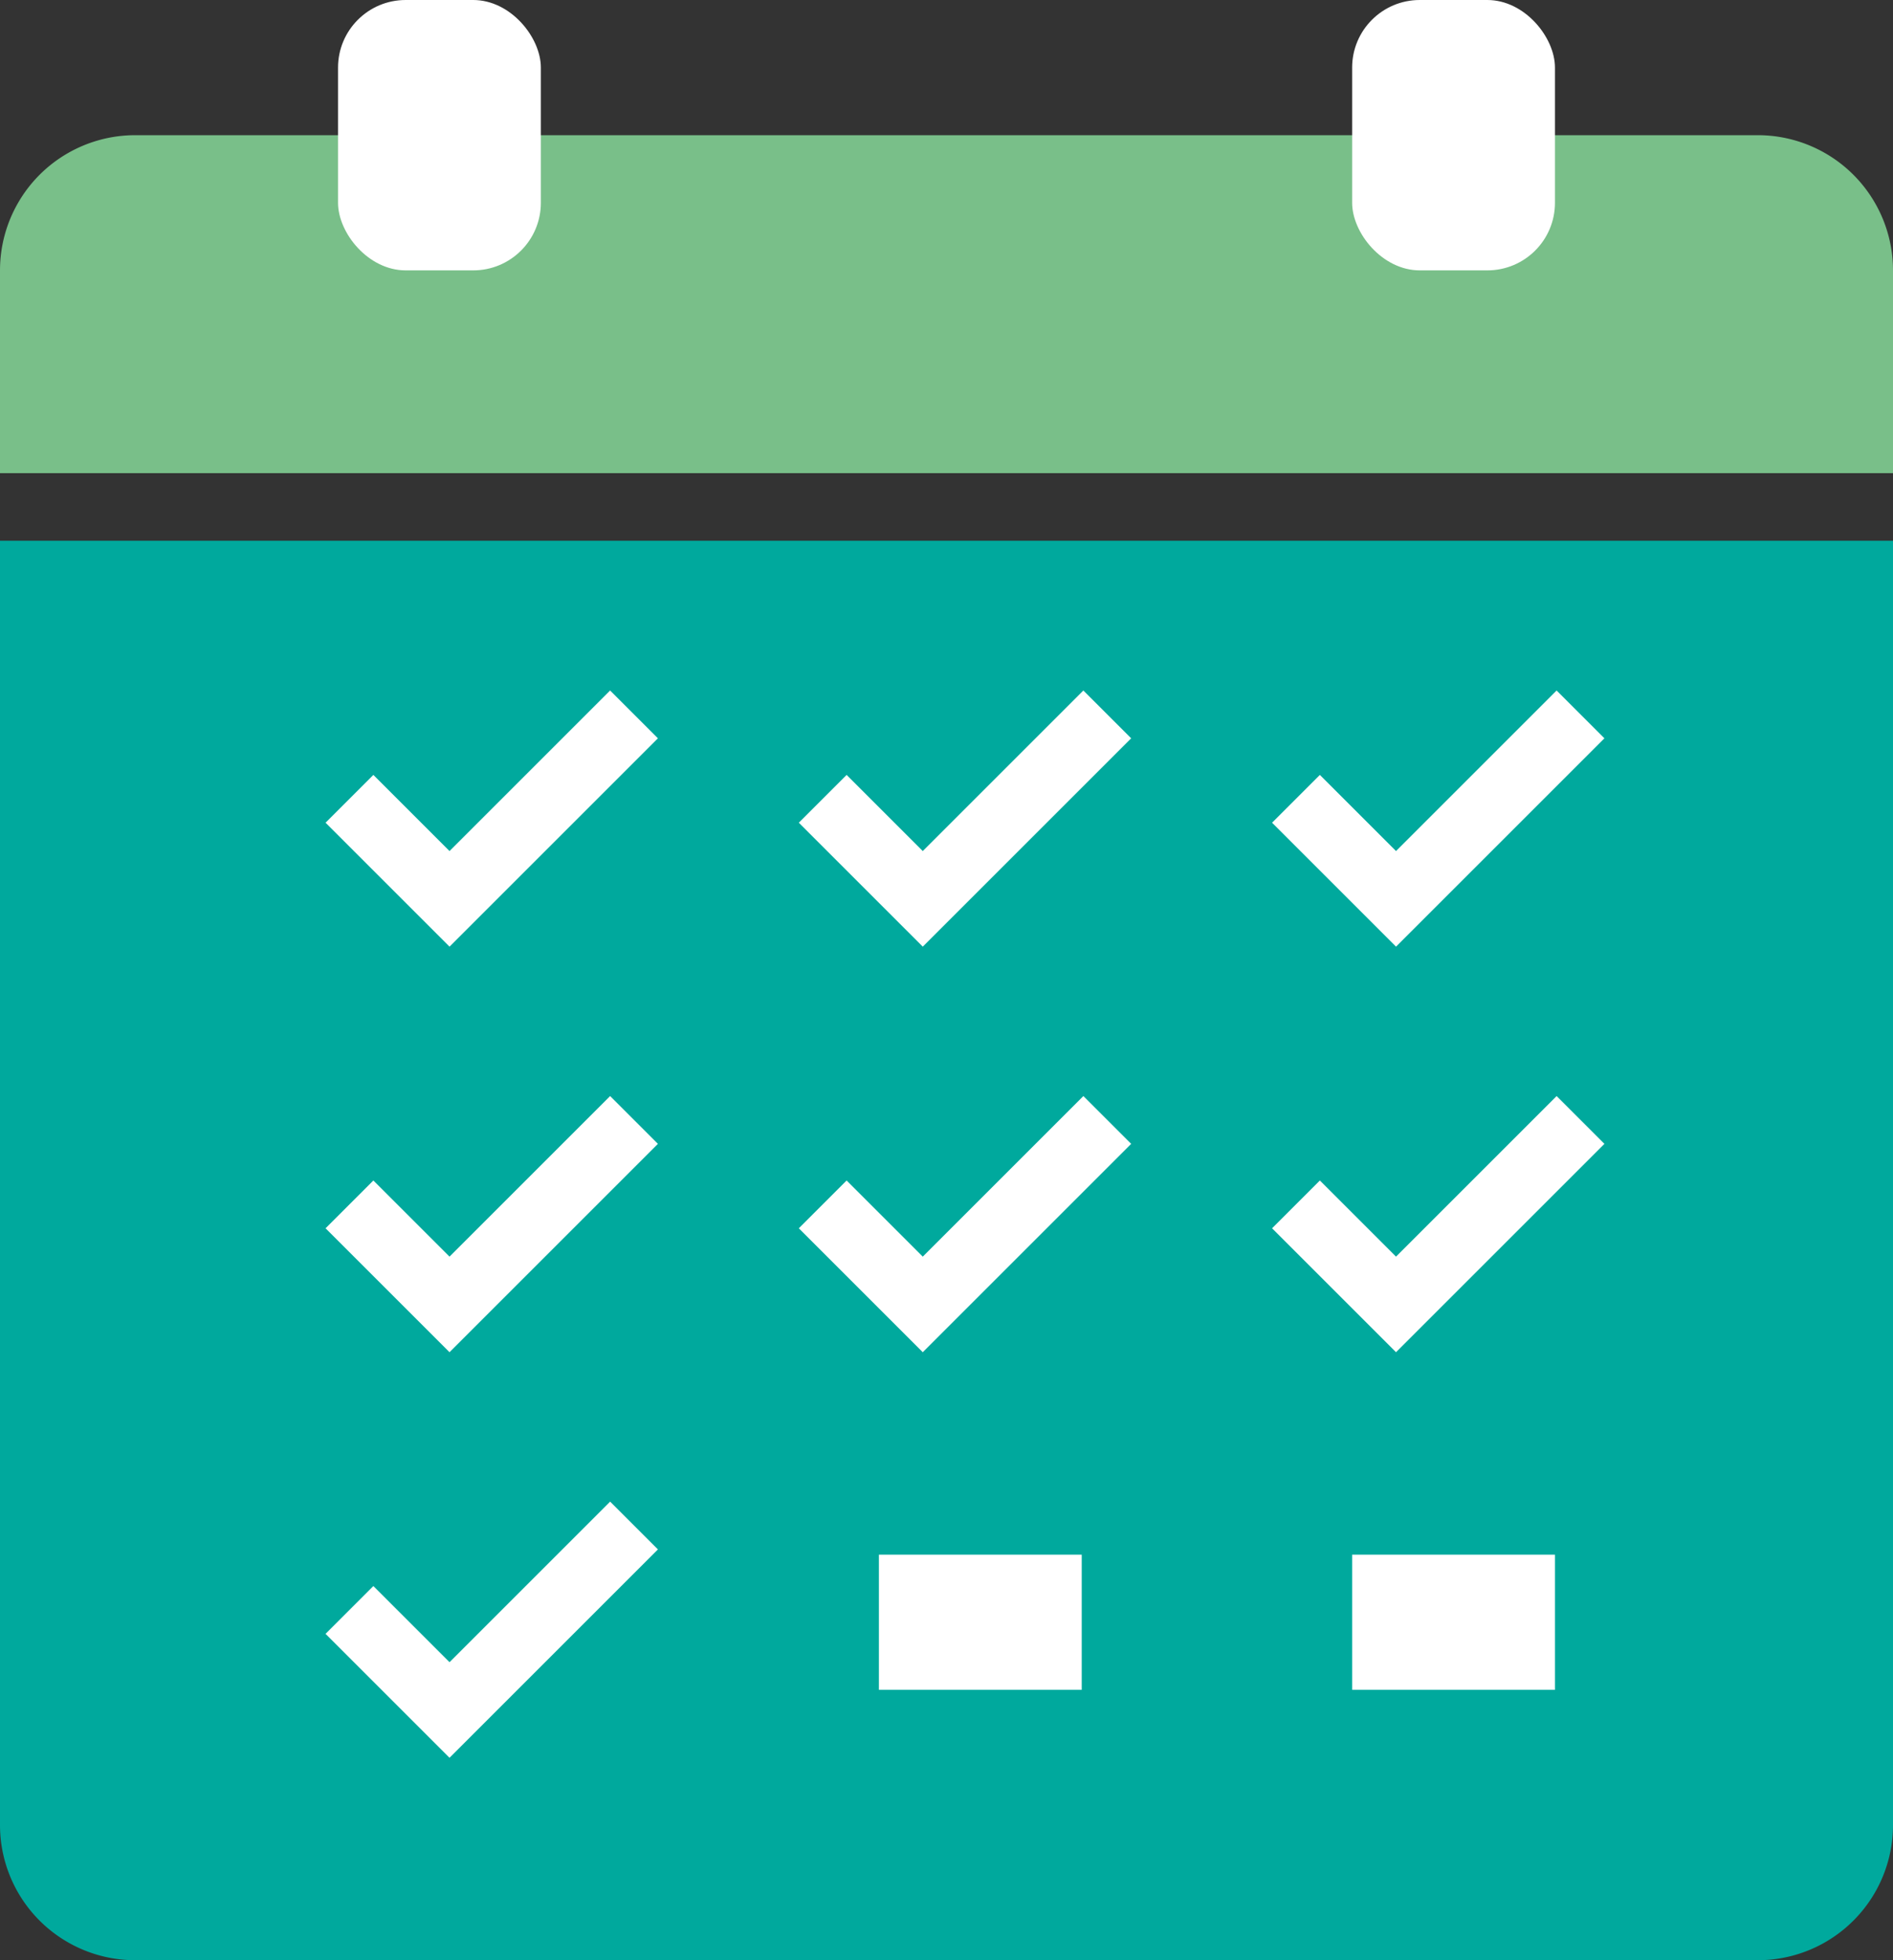 <svg xmlns="http://www.w3.org/2000/svg" width="28" height="29" viewBox="0 0 28 29"><rect x="0" y="0" width="28" height="29" fill="#333333" stroke="none"/><defs><style>.a{fill:#00a99d;}.b{fill:#79bf89;}.c{fill:none;stroke:#fff;}.d{fill:#fff;}</style></defs><g transform="translate(-553 -652)"><path class="a" d="M0,0H28a0,0,0,0,1,0,0V19a2,2,0,0,1-2,2H2a2,2,0,0,1-2-2V0A0,0,0,0,1,0,0Z" transform="translate(553 660)"/><path class="b" d="M0,0H28a0,0,0,0,1,0,0V3a2,2,0,0,1-2,2H2A2,2,0,0,1,0,3V0A0,0,0,0,1,0,0Z" transform="translate(581 659) rotate(180)"/><path class="c" d="M144.169-21302.182l1.48,1.48,2.729-2.729" transform="translate(414 21966)"/><path class="c" d="M144.169-21302.182l1.48,1.48,2.729-2.729" transform="translate(414 21972)"/><path class="c" d="M144.169-21302.182l1.48,1.48,2.729-2.729" transform="translate(414 21978)"/><path class="c" d="M144.169-21302.182l1.48,1.48,2.729-2.729" transform="translate(421 21966)"/><path class="c" d="M144.169-21302.182l1.48,1.48,2.729-2.729" transform="translate(421 21972)"/><path class="c" d="M144.169-21302.182l1.48,1.48,2.729-2.729" transform="translate(428 21966)"/><path class="c" d="M144.169-21302.182l1.48,1.48,2.729-2.729" transform="translate(428 21972)"/><rect class="d" width="3" height="2" transform="translate(566 675)"/><rect class="d" width="3" height="2" transform="translate(573 675)"/><rect class="d" width="3" height="4" rx="1" transform="translate(558 652)"/><rect class="d" width="3" height="4" rx="1" transform="translate(573 652)"/></g></svg>